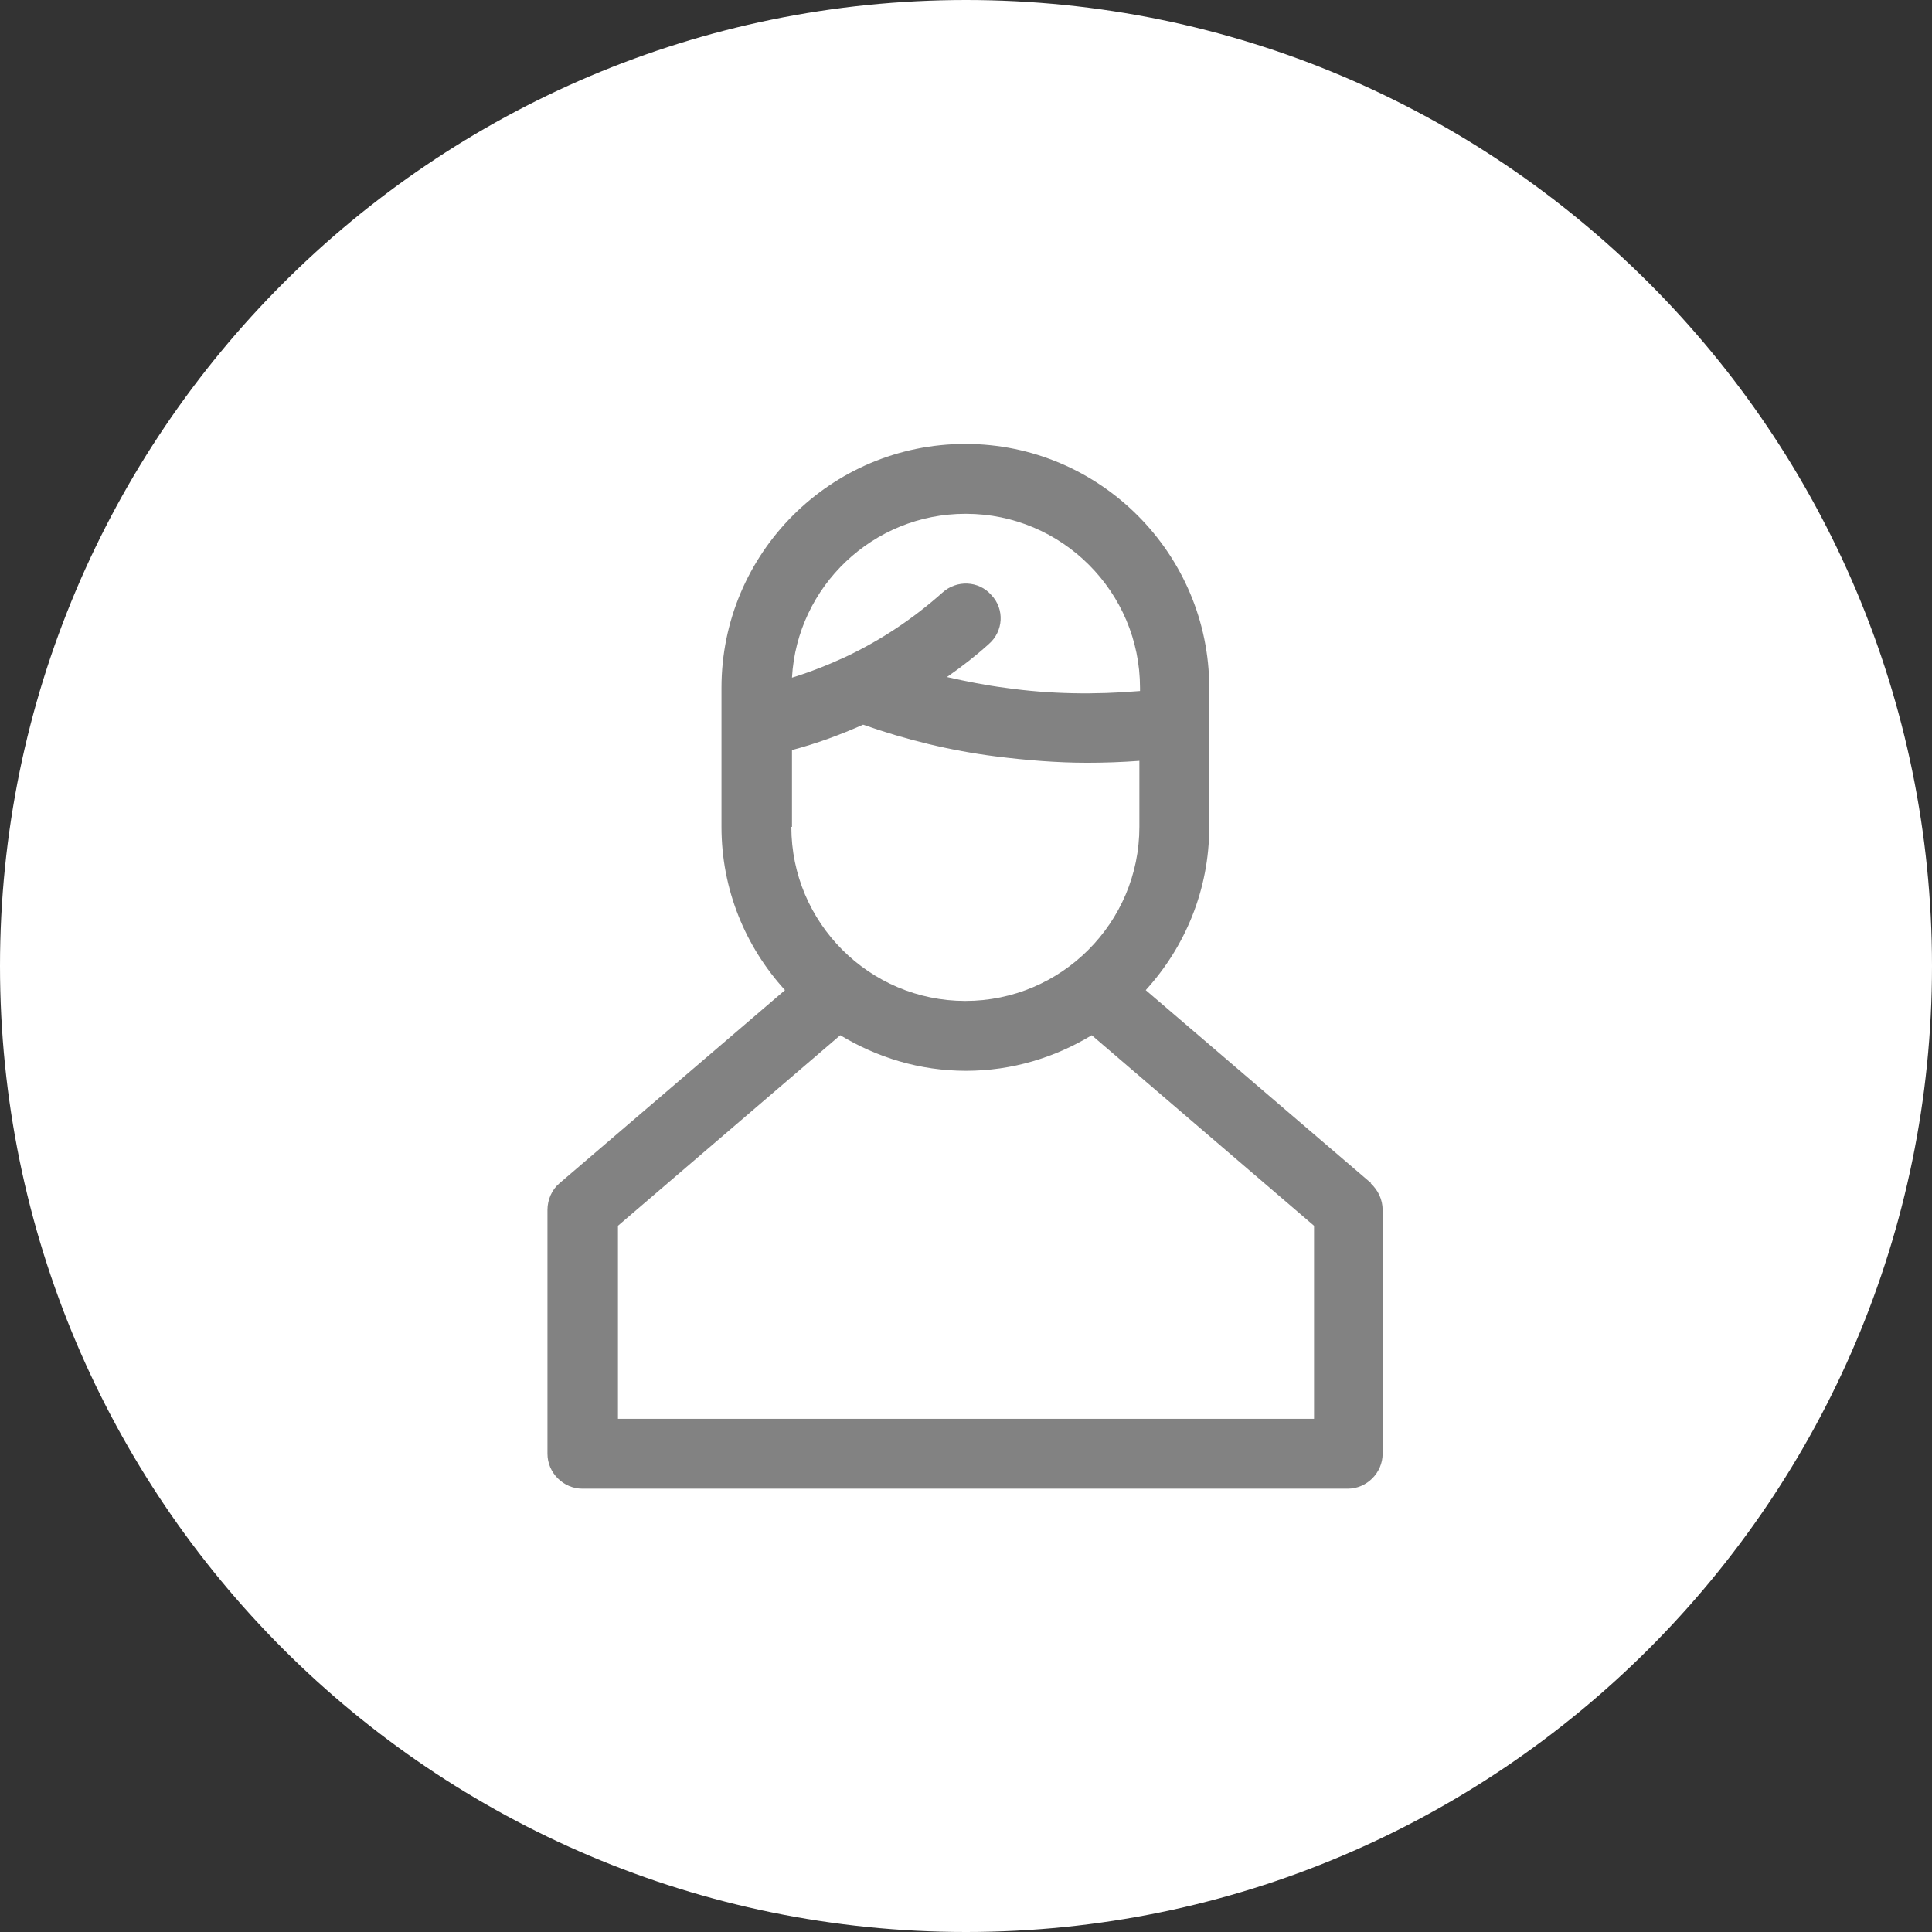 <?xml version="1.0" encoding="UTF-8"?>
<svg id="INFO" xmlns="http://www.w3.org/2000/svg" viewBox="0 0 30.42 30.42">
  <rect x="0" y="0" width="30.42" height="30.42" fill="#333333" stroke="none"/>
  <defs>
    <style>
      .cls-1 {
        fill: #828282;
      }

      .cls-1, .cls-2 {
        stroke-width: 0px;
      }

      .cls-2 {
        fill: #fff;
      }
    </style>
  </defs>
  <path class="cls-2" d="m15.21,0h0C23.61,0,30.42,6.82,30.42,15.21h0c0,8.39-6.82,15.21-15.21,15.21h0C6.82,30.42,0,23.61,0,15.21H0C0,6.82,6.82,0,15.21,0Z"/>
  <path class="cls-1" d="m21.59,18.63l-3.55-3.04c.62-.68,1-1.58,1-2.57v-2.19c0-2.11-1.72-3.84-3.84-3.84s-3.84,1.72-3.84,3.84v.54h0v1.65c0,.99.38,1.89,1,2.57l-3.55,3.04c-.12.1-.19.26-.19.42v3.84c0,.3.25.55.55.55h12.05c.3,0,.55-.25.55-.55v-3.84c0-.16-.07-.31-.19-.42Zm-9.12-5.61v-1.21c.38-.1.76-.24,1.12-.4.68.24,1.38.41,2.09.5.48.06.96.1,1.44.1.27,0,.55-.01.82-.03v1.04c0,1.51-1.23,2.74-2.74,2.74s-2.74-1.23-2.74-2.74Zm2.74-4.93c1.51,0,2.74,1.23,2.74,2.74v.05c-.71.06-1.42.05-2.12-.05-.31-.04-.61-.1-.92-.17.23-.16.45-.33.66-.52.23-.2.25-.55.04-.77-.2-.23-.55-.24-.77-.04-.46.41-.97.75-1.52,1.01-.28.13-.56.24-.85.33.08-1.44,1.28-2.58,2.73-2.58Zm5.48,14.25h-10.96v-3.04l3.5-3c.58.35,1.25.56,1.98.56s1.4-.21,1.98-.56l3.5,3v3.04Z"/>
</svg>